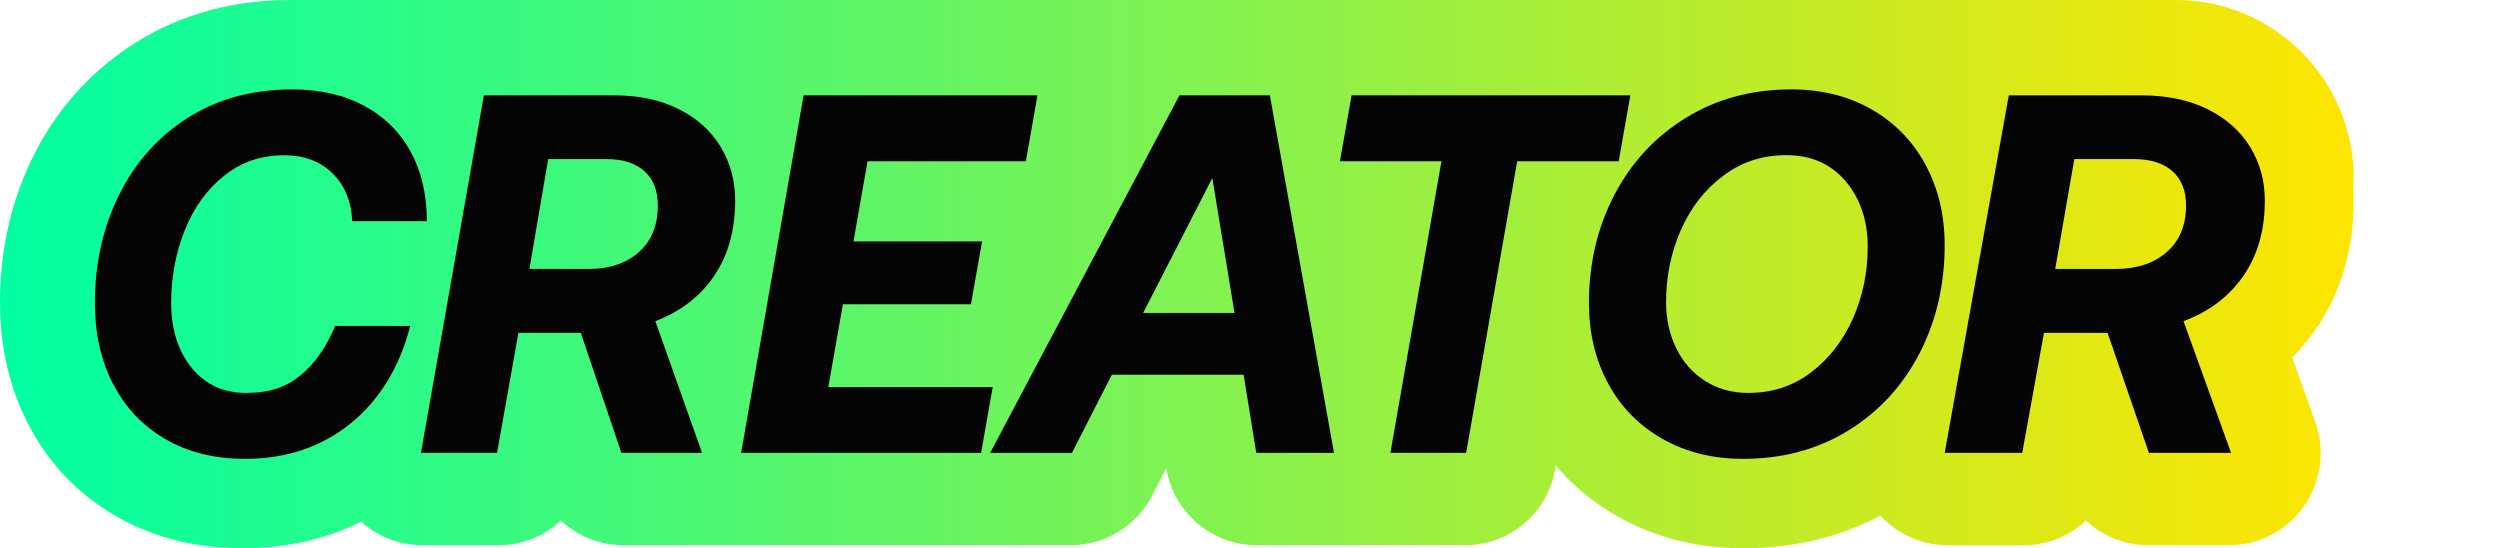<svg xmlns="http://www.w3.org/2000/svg" width="114" height="25" viewBox="0 0 114 25" fill="none">
  <path d="M107.331 8.146C107.331 3.646 103.701 0 99.23 0L13.241 0C10.639 0 8.291 0.637 6.262 1.895C4.24 3.146 2.659 4.874 1.566 7.025C0.527 9.073 0 11.354 0 13.806C0 15.835 0.436 17.704 1.297 19.363C2.219 21.14 3.573 22.548 5.318 23.551C6.994 24.512 8.928 25 11.064 25C13.044 25 14.853 24.588 16.476 23.787C17.235 24.47 18.221 24.859 19.256 24.859H22.735C23.823 24.859 24.825 24.436 25.576 23.734C26.33 24.439 27.339 24.859 28.416 24.859L48.834 24.859C50.396 24.859 51.826 23.982 52.539 22.59L53.18 21.339C53.51 23.368 55.255 24.859 57.299 24.859H66.812C68.837 24.859 70.567 23.398 70.919 21.396L70.946 21.236C71.743 22.17 72.695 22.948 73.802 23.57C75.494 24.519 77.409 25 79.499 25C81.775 25 83.872 24.497 85.746 23.513C86.535 24.367 87.638 24.863 88.803 24.863H92.281C93.37 24.863 94.371 24.439 95.122 23.738C95.877 24.443 96.886 24.863 97.963 24.863L101.649 24.863C103.007 24.863 104.278 24.199 105.059 23.085C105.841 21.972 106.034 20.542 105.579 19.26L104.528 16.304C104.934 15.896 105.302 15.446 105.632 14.962C106.755 13.314 107.327 11.358 107.327 9.149C107.327 8.947 107.32 8.745 107.308 8.543C107.316 8.413 107.327 8.288 107.327 8.158L107.331 8.146Z" fill="url(#paint0_linear_1138_14745)"/>
  <path d="M5.142 17.492C4.597 16.42 4.326 15.197 4.326 13.823C4.326 12.008 4.695 10.36 5.432 8.878C6.169 7.396 7.214 6.224 8.572 5.365C9.929 4.505 11.513 4.076 13.321 4.076C14.592 4.076 15.694 4.328 16.623 4.834C17.552 5.337 18.255 6.042 18.74 6.939C19.222 7.837 19.466 8.89 19.466 10.085L16.063 10.085C16.018 9.172 15.713 8.441 15.153 7.895C14.592 7.35 13.863 7.079 12.957 7.079C11.915 7.079 11.001 7.388 10.219 8.015C9.437 8.638 8.839 9.466 8.425 10.499C8.011 11.533 7.805 12.643 7.805 13.823C7.805 15.004 8.117 16.006 8.737 16.768C9.358 17.534 10.189 17.917 11.234 17.917C12.28 17.917 13.054 17.65 13.705 17.112C14.355 16.575 14.882 15.828 15.281 14.864H18.706C18.218 16.756 17.308 18.238 15.98 19.314C14.653 20.386 13.047 20.924 11.163 20.924C9.768 20.924 8.553 20.618 7.519 20.011C6.485 19.403 5.695 18.563 5.15 17.492H5.142Z" fill="#050505"/>
  <path d="M29.883 14.642L32.014 20.652L28.335 20.652L26.485 15.179L23.639 15.179L22.666 20.652H19.195L22.064 4.348L28.014 4.348C29.142 4.348 30.122 4.557 30.954 4.976C31.787 5.395 32.423 5.97 32.866 6.701C33.305 7.433 33.524 8.248 33.524 9.146C33.524 10.498 33.203 11.641 32.563 12.582C31.923 13.522 31.03 14.208 29.891 14.642H29.883ZM26.829 12.266C27.787 12.266 28.555 12.01 29.13 11.496C29.709 10.982 29.997 10.277 29.997 9.375C29.997 8.693 29.793 8.168 29.384 7.802C28.975 7.436 28.4 7.254 27.658 7.254L24.997 7.254L24.142 12.262H26.825L26.829 12.266Z" fill="#050505"/>
  <path d="M47.309 4.348L46.779 7.353L39.561 7.353L38.919 11.009L44.783 11.009L44.275 13.873L38.437 13.873L37.772 17.647H45.268L44.738 20.652H33.795L36.644 4.348L47.313 4.348H47.309Z" fill="#050505"/>
  <path d="M56.709 17.087H50.7L48.881 20.652H45.15L53.783 4.348H57.906L60.831 20.652H57.285L56.709 17.087ZM56.294 14.269L55.282 8.118L52.127 14.269H56.294Z" fill="#050505"/>
  <path d="M74.344 4.348L73.813 7.353H69.184L66.856 20.652H63.402L65.73 7.353L61.101 7.353L61.632 4.348L74.348 4.348H74.344Z" fill="#050505"/>
  <path d="M87.806 7.52C88.388 8.599 88.677 9.818 88.677 11.177C88.677 12.991 88.293 14.64 87.524 16.122C86.755 17.604 85.674 18.776 84.278 19.635C82.881 20.494 81.282 20.924 79.482 20.924C78.1 20.924 76.875 20.618 75.805 20.011C74.736 19.403 73.906 18.559 73.328 17.48C72.745 16.4 72.456 15.181 72.456 13.823C72.456 12.008 72.844 10.36 73.621 8.878C74.397 7.396 75.486 6.223 76.89 5.364C78.294 4.505 79.889 4.076 81.674 4.076C83.056 4.076 84.278 4.378 85.34 4.985C86.401 5.593 87.224 6.436 87.806 7.516V7.52ZM76.647 10.488C76.197 11.513 75.973 12.608 75.973 13.777C75.973 14.551 76.129 15.251 76.437 15.882C76.746 16.512 77.187 17.012 77.754 17.372C78.321 17.731 78.976 17.917 79.722 17.917C80.806 17.917 81.762 17.608 82.584 16.981C83.406 16.358 84.042 15.537 84.495 14.52C84.944 13.502 85.168 12.411 85.168 11.242C85.168 10.074 84.829 9.048 84.156 8.259C83.482 7.469 82.584 7.075 81.469 7.075C80.354 7.075 79.421 7.384 78.584 8.011C77.746 8.634 77.103 9.458 76.65 10.484L76.647 10.488Z" fill="#050505"/>
  <path d="M99.567 14.642L101.738 20.652L97.99 20.652L96.105 15.179L93.205 15.179L92.214 20.652H88.678L91.601 4.348L97.662 4.348C98.812 4.348 99.81 4.557 100.659 4.976C101.507 5.395 102.155 5.97 102.606 6.701C103.053 7.433 103.277 8.248 103.277 9.146C103.277 10.498 102.949 11.641 102.297 12.582C101.646 13.522 100.736 14.208 99.575 14.642H99.567ZM96.456 12.266C97.431 12.266 98.214 12.01 98.8 11.496C99.39 10.982 99.683 10.277 99.683 9.375C99.683 8.693 99.475 8.168 99.058 7.802C98.642 7.436 98.056 7.254 97.3 7.254L94.589 7.254L93.718 12.262H96.452L96.456 12.266Z" fill="#050505"/>
  <defs>
    <linearGradient id="paint0_linear_1138_14745" x1="0" y1="12.5" x2="107.331" y2="12.5" gradientUnits="userSpaceOnUse">
      <stop stop-color="#00FFA3"/>
      <stop offset="1" stop-color="#FFE500"/>
    </linearGradient>
  </defs>
</svg>